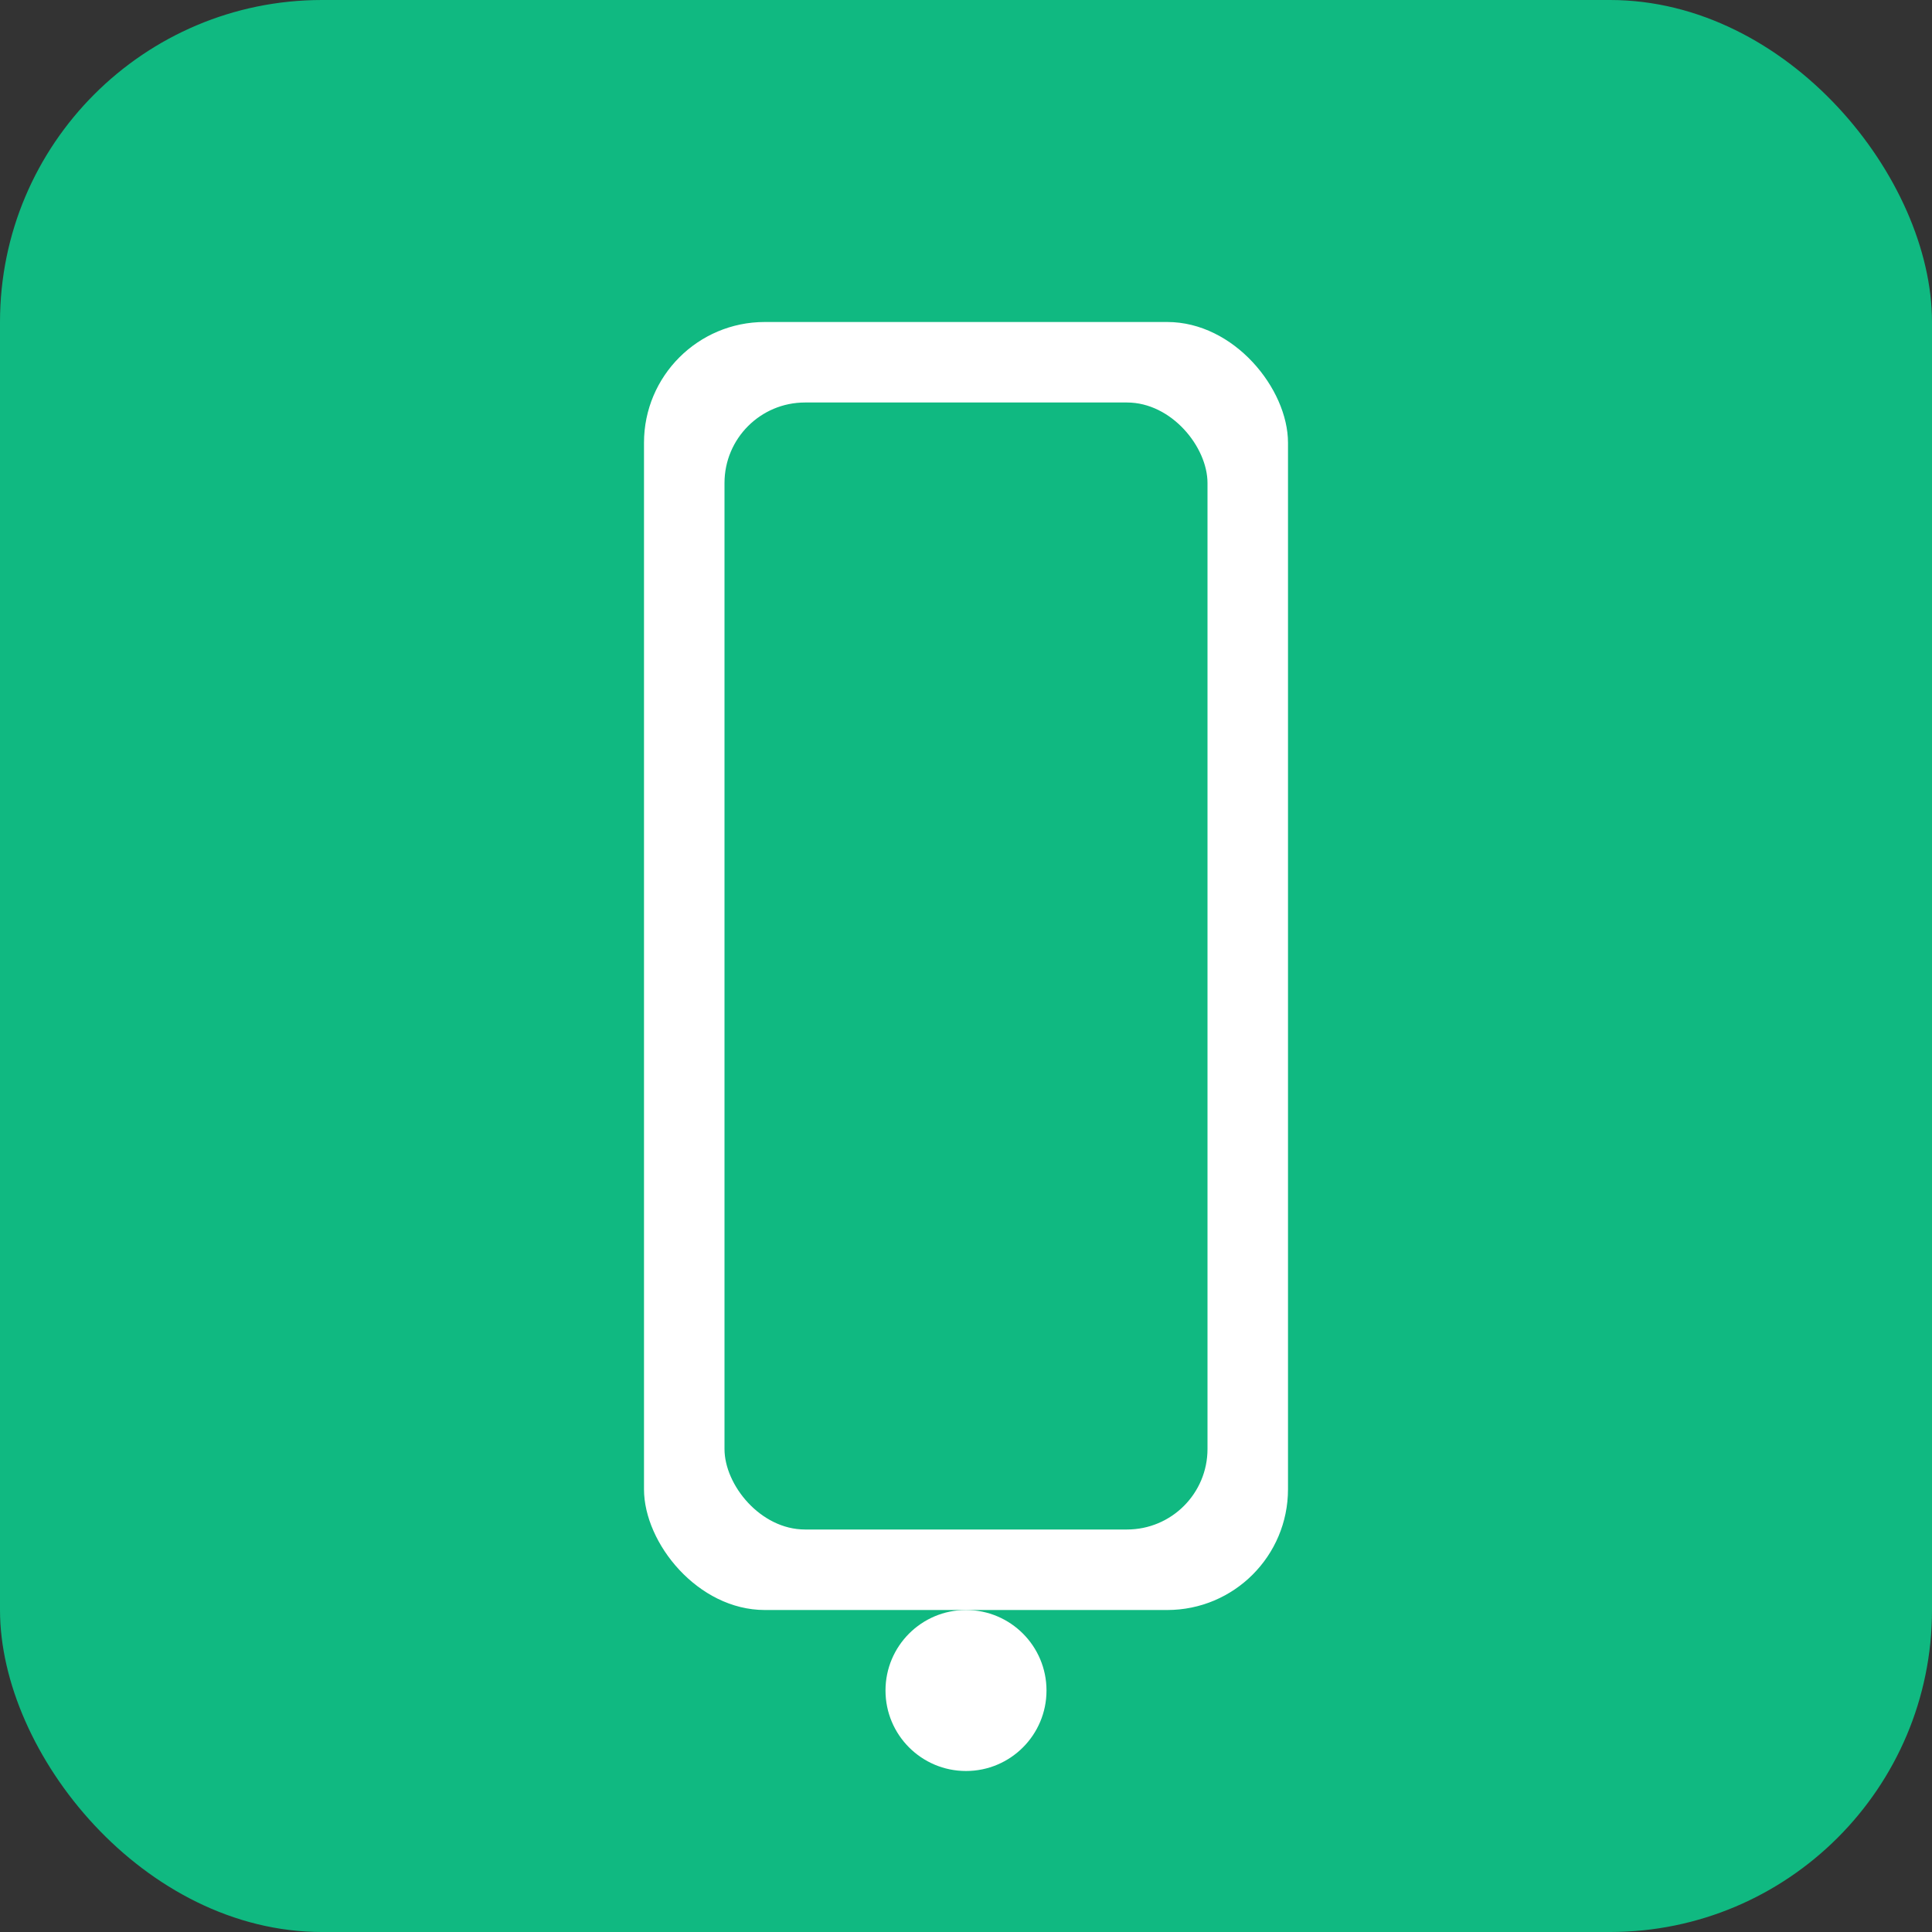 <svg width="48" height="48" viewBox="0 0 48 48" fill="none" xmlns="http://www.w3.org/2000/svg">
  <rect x="0" y="0" width="48" height="48" fill="#333333" stroke="none"/>
  <rect width="48" height="48" rx="8" fill="#10b981"/>
  <rect x="16" y="8" width="16" height="32" rx="3" fill="white"/>
  <rect x="18" y="10" width="12" height="28" rx="2" fill="#10b981"/>
  <circle cx="24" cy="42" r="2" fill="white"/>
</svg> 
